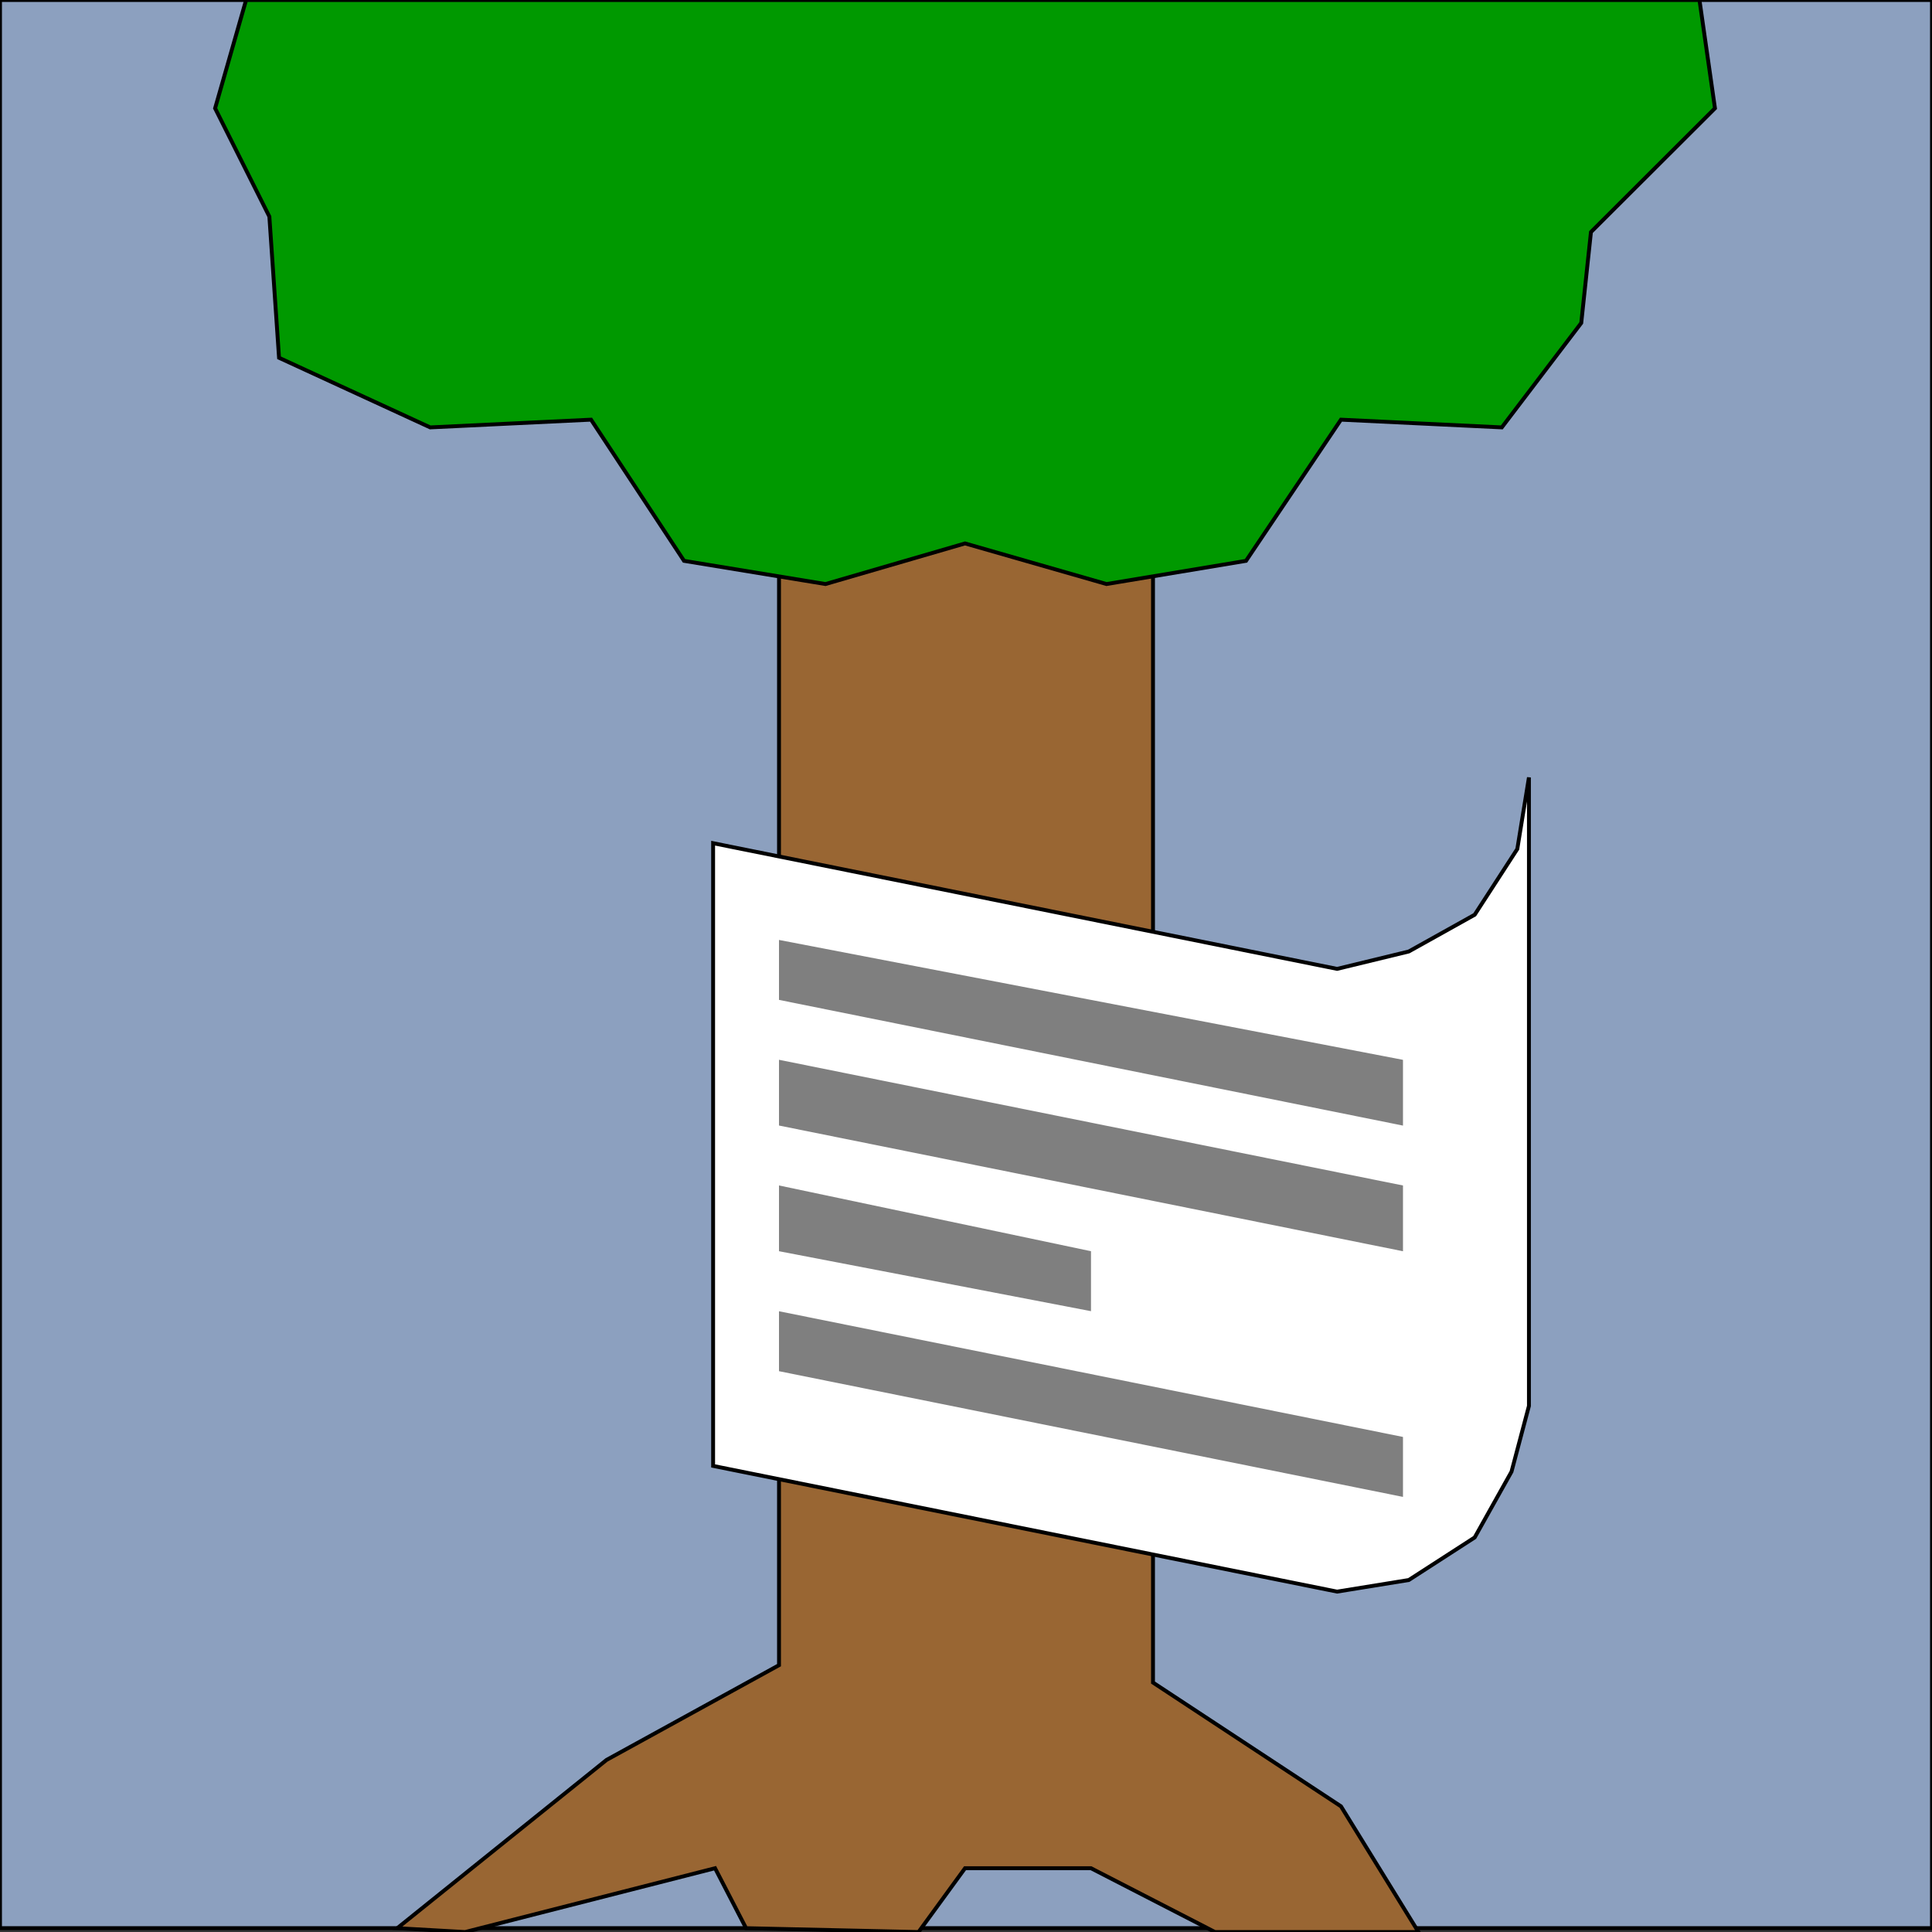 <svg width="150" height="150" viewBox="0 0 150 150" fill="none" xmlns="http://www.w3.org/2000/svg">
<rect x="0" y="0" width="150" height="150" fill="#333333" stroke="none"/>
<g clip-path="url(#clip0_2109_229480)">
<path d="M150 149.7H0V0H150V149.7Z" fill="#8CA0BF" stroke="black" stroke-width="0.301"/>
<path d="M47.092 136.64L60.482 129.283V37.391H89.519V130.634L104.113 140.243L110.131 150.003H94.333L84.704 145.048H74.925L71.314 150.003L57.924 149.703L55.517 145.048L36.109 150.003L30.843 149.703L47.092 136.64Z" fill="#996633" stroke="black" stroke-width="0.301"/>
<path d="M16.7 8.408L19.107 0H131.946L133.15 8.408L123.521 18.018L122.768 25.075L116.6 33.183L104.112 32.583L96.74 43.544L85.908 45.345L74.925 42.192L64.092 45.345L53.109 43.544L45.888 32.583L33.4 33.183L21.665 27.778L20.913 16.817L16.7 8.408Z" fill="#009900" stroke="black" stroke-width="0.301"/>
<path d="M103.812 123.573L55.366 113.813V65.465L103.812 75.224L109.378 73.873L114.494 71.02L117.804 65.915L118.706 60.359V109.158L117.352 114.263L114.494 119.368L109.378 122.672L103.812 123.573Z" fill="white" stroke="black" stroke-width="0.301"/>
<path d="M60.481 77.631V72.977L108.927 82.286V87.391L60.481 77.631Z" fill="#7F7F7F"/>
<path d="M60.481 97.144V92.039L84.704 97.144V101.799L60.481 97.144Z" fill="#7F7F7F"/>
<path d="M60.481 106.459V101.805L108.927 111.564V116.219L60.481 106.459Z" fill="#7F7F7F"/>
<path d="M60.481 87.386V82.281L108.927 92.041V97.146L60.481 87.386Z" fill="#7F7F7F"/>
</g>
<defs>
<clipPath id="clip0_2109_229480">
<rect width="150" height="150" fill="white"/>
</clipPath>
</defs>
</svg>
